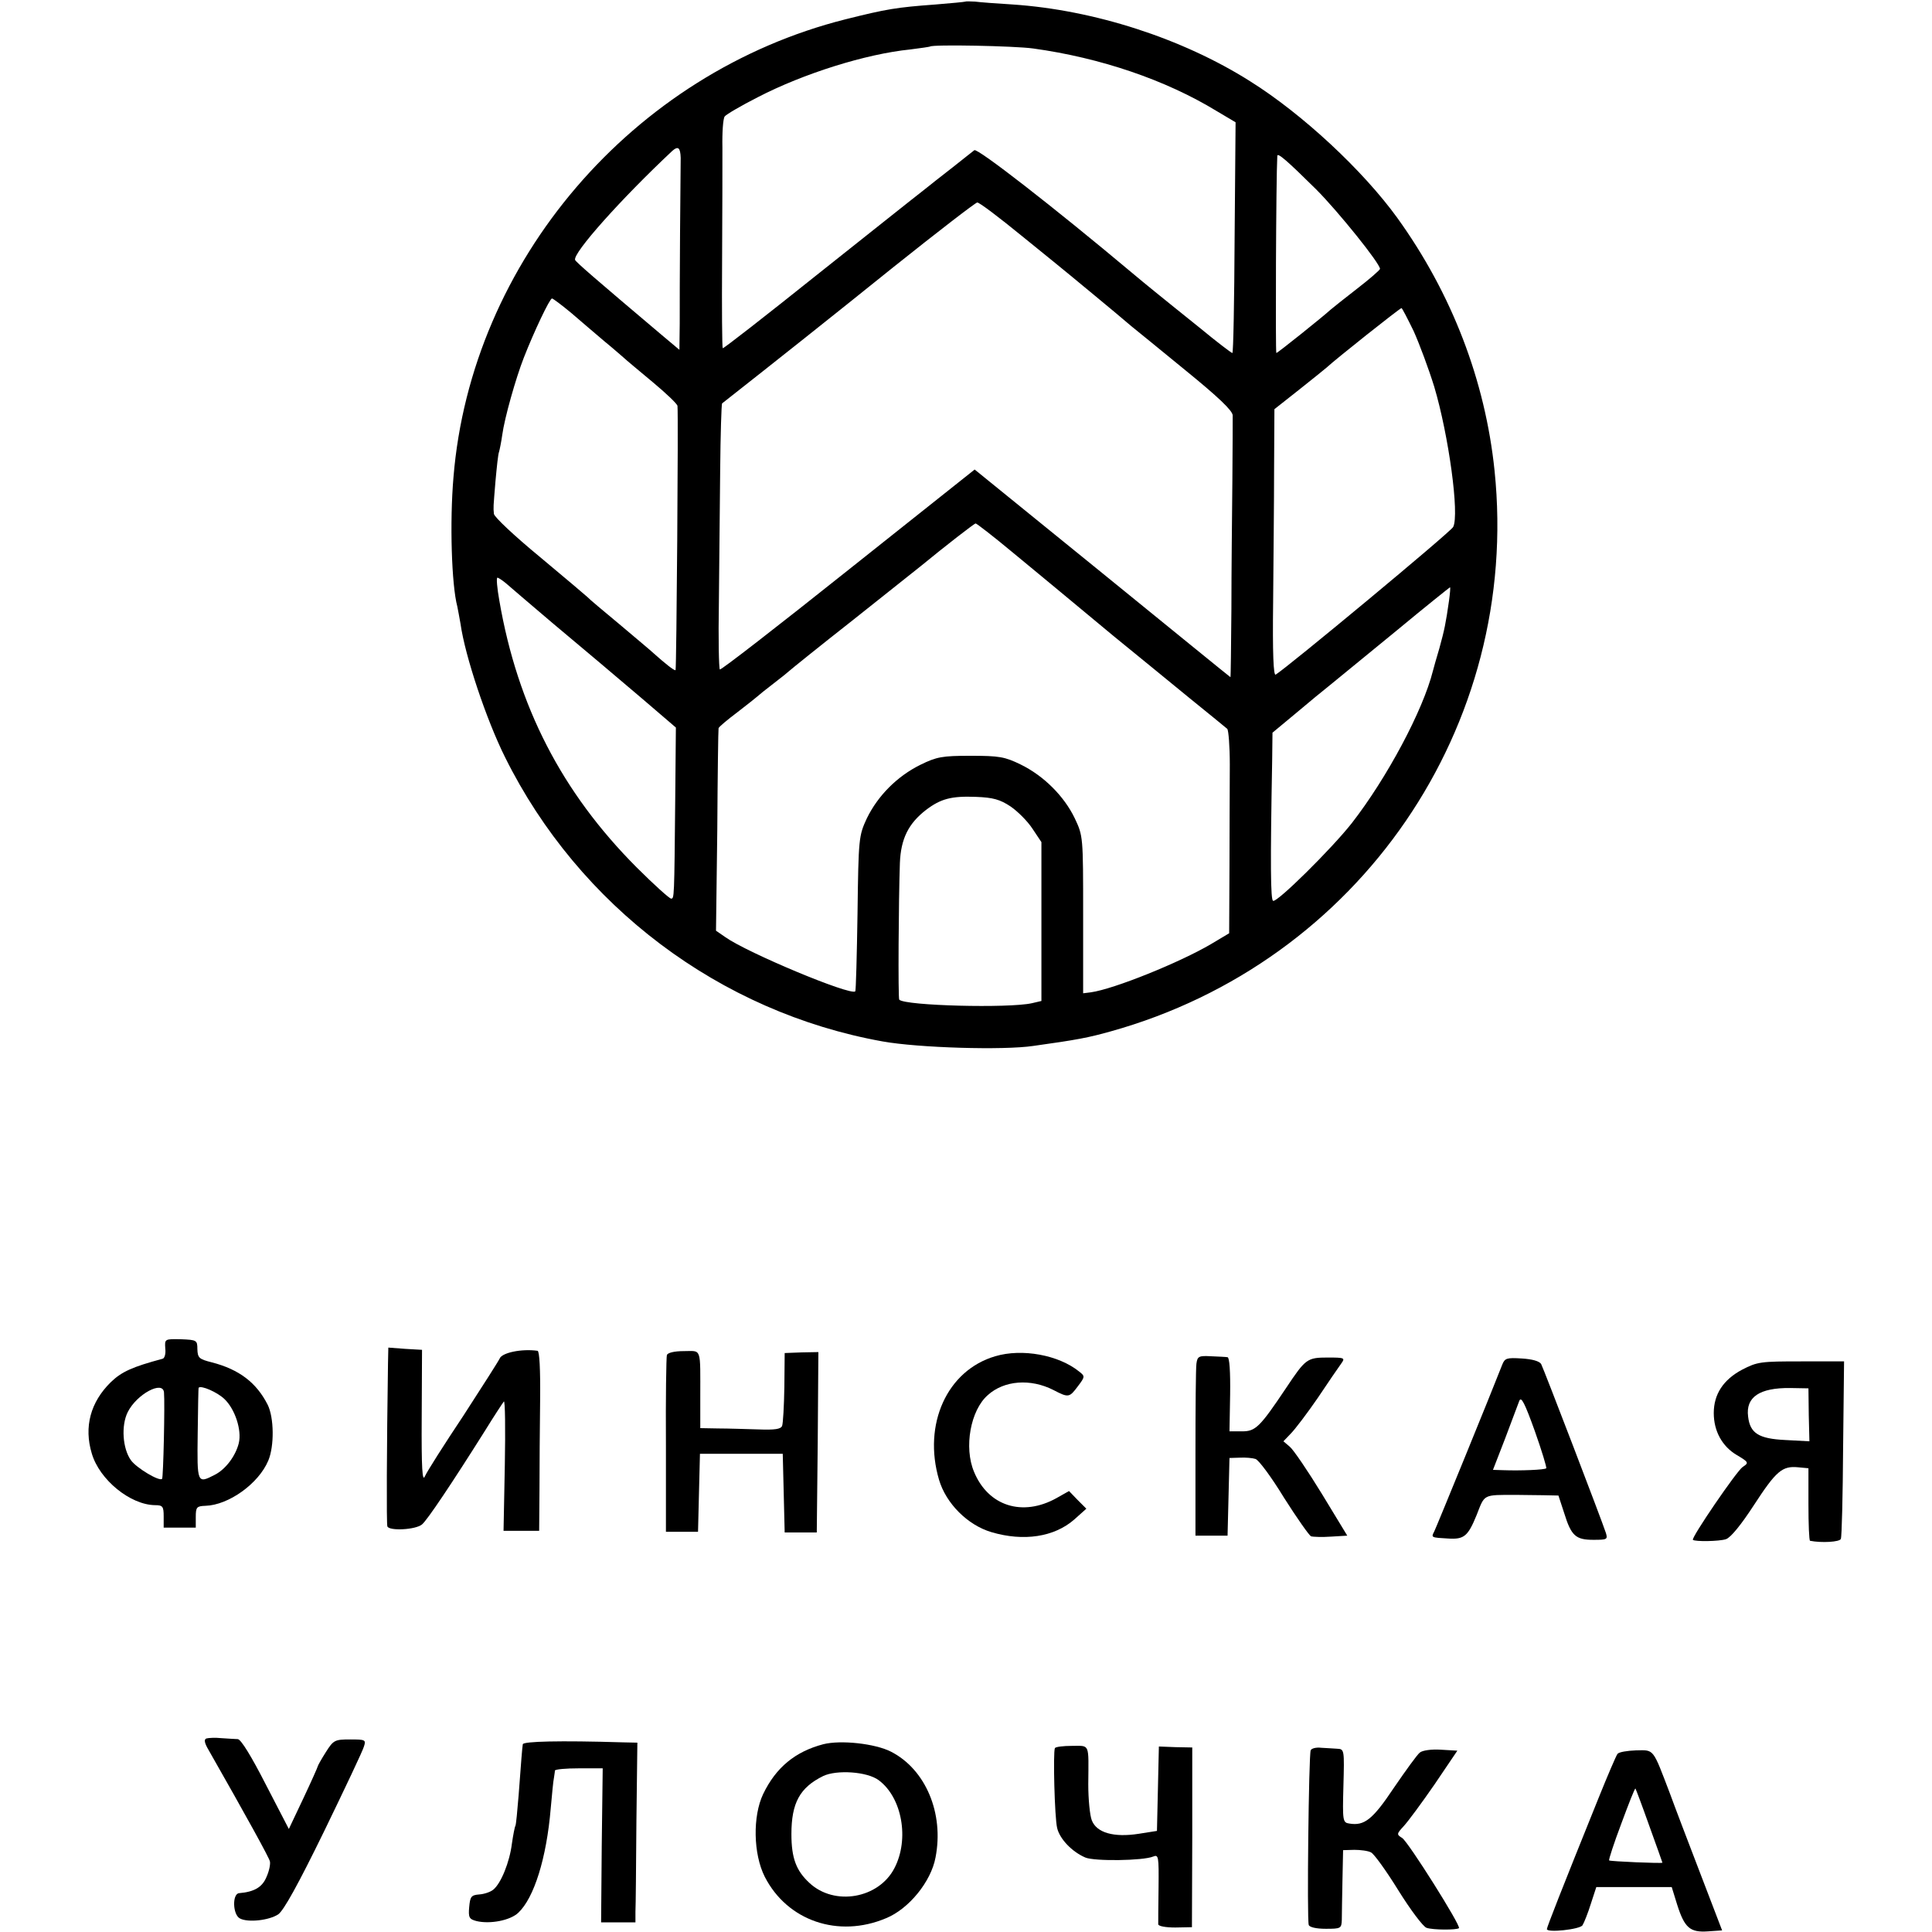 <?xml version="1.0" standalone="no"?>
<!DOCTYPE svg PUBLIC "-//W3C//DTD SVG 20010904//EN"
 "http://www.w3.org/TR/2001/REC-SVG-20010904/DTD/svg10.dtd">
<svg version="1.0" xmlns="http://www.w3.org/2000/svg"
 width="602pt" height="602pt" viewBox="0 0 602 602"
 preserveAspectRatio="xMidYMid meet">
<g transform="translate(0,602) scale(0.1,-0.1)"
fill="#000000" stroke="none">
<path d="M3008 6015 c-2 -1 -43 -5 -93 -9 -122 -9 -152 -14 -280 -46 -664
-167 -1167 -754 -1222 -1427 -12 -139 -6 -336 12 -403 2 -8 6 -33 10 -54 14
-100 81 -300 139 -416 230 -463 669 -794 1176 -885 111 -20 377 -28 470 -14
137 19 172 26 240 45 776 216 1279 950 1197 1747 -29 281 -133 552 -303 788
-107 148 -296 324 -459 426 -212 134 -487 222 -739 239 -50 3 -103 7 -118 9
-15 1 -29 1 -30 0z m211 -146 c210 -29 413 -98 572 -195 l59 -35 -3 -360 c-1
-197 -4 -359 -7 -359 -3 0 -49 35 -101 78 -53 42 -115 93 -139 112 -24 19 -57
47 -74 61 -242 203 -480 388 -490 381 -6 -5 -36 -28 -67 -53 -31 -24 -73 -57
-94 -74 -21 -16 -169 -134 -329 -261 -160 -128 -292 -231 -294 -229 -2 2 -3
124 -2 272 1 147 1 306 1 353 -1 47 2 90 7 97 4 6 50 33 103 60 143 74 337
135 476 149 32 4 59 8 61 9 8 7 263 2 321 -6z m-1098 -341 c0 -18 -1 -123 -2
-233 -1 -110 -1 -237 -1 -283 l-1 -82 -56 47 c-206 174 -266 226 -269 233 -8
21 144 191 303 340 18 16 25 10 26 -22z m1980 -98 c68 -68 200 -232 199 -248
-1 -4 -33 -32 -72 -62 -39 -30 -76 -60 -82 -65 -24 -22 -165 -135 -169 -135
-3 0 -1 543 3 614 0 12 30 -14 121 -104z m-916 -146 c72 -58 139 -113 150
-122 11 -9 45 -37 75 -62 56 -46 78 -65 116 -97 12 -10 88 -71 168 -137 102
-83 146 -125 147 -140 0 -11 0 -104 -1 -206 -1 -102 -3 -281 -3 -397 -1 -117
-2 -213 -3 -213 -1 0 -180 146 -399 324 l-398 323 -395 -314 c-217 -173 -396
-312 -399 -309 -3 3 -5 97 -3 208 1 112 3 296 4 410 1 114 4 208 6 211 164
129 333 263 533 424 139 111 257 202 262 202 6 1 69 -47 140 -105z m-1404
-240 c30 -26 76 -65 103 -88 27 -22 54 -46 60 -51 6 -6 46 -39 89 -75 42 -35
78 -69 78 -75 3 -22 -3 -820 -6 -823 -3 -3 -31 19 -69 53 -6 6 -54 46 -106 90
-52 43 -97 81 -100 85 -3 3 -69 59 -147 124 -79 65 -144 126 -144 135 -2 22
-2 17 5 103 4 43 8 83 11 90 2 7 7 31 10 53 7 52 42 176 67 240 32 82 81 185
88 185 3 0 31 -21 61 -46z m2624 -56 c18 -40 47 -118 64 -173 45 -151 79 -399
59 -437 -7 -15 -518 -439 -553 -460 -7 -5 -10 67 -8 225 1 128 3 315 3 417 l1
185 76 60 c42 33 81 65 87 70 23 22 228 185 233 185 2 0 19 -33 38 -72z
m-1250 -689 c61 -50 128 -106 150 -124 22 -18 96 -80 165 -137 69 -56 175
-143 235 -192 61 -49 114 -93 119 -97 4 -4 8 -54 8 -111 0 -56 -1 -198 -1
-314 l-1 -212 -57 -34 c-97 -57 -302 -140 -374 -150 l-24 -3 0 245 c0 243 0
245 -26 300 -33 69 -97 133 -169 168 -49 24 -67 27 -155 27 -89 0 -106 -3
-157 -28 -73 -36 -133 -97 -167 -167 -25 -54 -26 -61 -29 -295 -2 -132 -5
-242 -7 -244 -15 -14 -336 120 -405 169 l-29 20 4 313 c1 171 3 315 4 318 1 4
27 26 59 50 31 24 59 46 62 49 3 3 25 21 50 40 25 19 47 37 50 40 3 3 92 75
199 159 107 85 201 160 210 167 78 64 167 133 171 133 3 0 55 -40 115 -90z
m-1579 -96 c11 -10 76 -65 144 -123 69 -58 136 -114 150 -126 14 -12 73 -62
131 -111 l105 -90 -2 -219 c-3 -316 -3 -314 -13 -314 -5 0 -54 44 -108 98
-232 233 -370 500 -427 830 -7 39 -10 72 -6 72 3 0 15 -8 26 -17z m2939 -55
c-10 -70 -14 -90 -30 -148 -9 -30 -18 -62 -20 -70 -31 -124 -144 -335 -253
-475 -63 -80 -232 -247 -245 -242 -8 2 -9 111 -3 438 l1 86 71 59 c39 33 90
75 114 94 23 19 115 94 204 167 88 73 162 132 164 133 2 0 0 -19 -3 -42z
m-1366 -641 c22 -15 53 -46 68 -69 l28 -42 0 -248 0 -247 -30 -7 c-72 -16
-394 -8 -413 11 -4 3 -2 315 2 426 3 76 27 123 81 165 46 35 79 44 156 41 53
-2 75 -8 108 -30z"/>
<path d="M515 1818 c2 -16 -2 -31 -9 -32 -93 -25 -127 -40 -161 -73 -63 -62
-84 -139 -59 -222 24 -82 120 -160 197 -161 24 0 27 -4 27 -35 l0 -35 50 0 50
0 0 33 c0 31 3 34 30 35 72 2 166 69 196 141 19 45 18 134 -2 174 -35 69 -89
110 -174 132 -40 10 -44 14 -45 41 0 28 -2 29 -51 31 -51 1 -51 1 -49 -29z
m-4 -137 c3 -33 -2 -266 -6 -269 -8 -9 -80 34 -97 58 -26 36 -31 108 -10 150
28 56 110 100 113 61z m188 -20 c33 -31 55 -97 45 -138 -10 -40 -41 -81 -74
-98 -56 -29 -56 -28 -54 128 1 78 2 143 3 143 8 8 58 -14 80 -35z"/>
<path d="M1209 1773 c-4 -267 -5 -500 -2 -509 5 -15 88 -11 108 6 16 13 93
128 195 290 29 47 56 88 60 93 4 4 5 -85 3 -198 l-4 -205 56 0 55 0 1 128 c0
70 1 196 2 280 1 95 -2 152 -8 153 -50 7 -111 -6 -118 -24 -3 -7 -54 -87 -113
-178 -60 -90 -114 -175 -120 -189 -8 -19 -11 23 -10 184 l1 210 -52 3 -53 4
-1 -48z"/>
<path d="M2078 1798 c-2 -7 -4 -134 -3 -282 l0 -269 50 0 50 0 3 122 3 121
129 0 129 0 3 -122 3 -123 50 0 50 0 3 281 2 281 -52 -1 -53 -2 -1 -106 c-1
-59 -4 -113 -7 -121 -4 -10 -22 -13 -74 -11 -37 1 -94 3 -125 3 l-56 1 0 93
c0 162 5 147 -51 147 -30 0 -50 -5 -53 -12z"/>
<path d="M3101 1794 c-150 -44 -226 -212 -175 -385 22 -74 89 -141 163 -163
101 -30 196 -15 258 39 l38 34 -27 27 -27 28 -39 -22 c-106 -59 -213 -25 -257
82 -32 76 -11 192 43 239 51 46 133 52 204 16 48 -25 50 -24 77 12 22 29 22
31 4 45 -64 52 -178 73 -262 48z"/>
<path d="M3728 1771 c-2 -14 -3 -141 -3 -281 l0 -255 50 0 50 0 3 121 3 121
32 1 c18 1 40 -1 49 -4 10 -3 50 -57 89 -121 40 -63 78 -117 84 -120 7 -2 35
-3 63 -1 l50 3 -79 130 c-44 72 -89 138 -100 147 l-20 17 23 24 c13 13 51 63
84 111 32 48 65 96 73 107 13 18 11 19 -42 19 -64 0 -69 -4 -129 -94 -83 -124
-96 -136 -138 -136 l-39 0 2 115 c1 71 -2 115 -8 116 -5 1 -29 2 -52 3 -37 2
-42 0 -45 -23z"/>
<path d="M4681 1768 c-33 -85 -205 -506 -212 -520 -10 -19 -10 -19 44 -22 49
-3 61 7 88 73 26 66 18 63 124 63 19 0 57 -1 83 -1 l48 -1 18 -55 c22 -71 36
-83 91 -83 42 0 45 1 39 21 -13 40 -194 512 -202 527 -6 9 -28 15 -60 17 -47
3 -53 1 -61 -19z m137 -323 c-4 -5 -81 -8 -134 -6 l-32 1 38 98 c20 53 40 106
44 117 6 15 17 -7 48 -93 22 -62 38 -115 36 -117z"/>
<path d="M5428 1752 c-58 -31 -88 -76 -88 -135 0 -56 26 -104 72 -131 37 -22
38 -24 18 -37 -19 -13 -161 -221 -155 -227 6 -6 82 -5 103 2 15 5 48 46 87
106 69 106 88 123 138 118 l32 -3 0 -112 c0 -62 2 -113 5 -114 35 -7 93 -4 96
6 3 7 6 134 7 283 l3 270 -134 0 c-125 0 -136 -1 -184 -26z m208 -141 l2 -82
-75 4 c-83 4 -110 21 -116 73 -8 61 36 90 131 89 l57 -1 1 -83z"/>
<path d="M643 603 c-8 -3 -6 -14 7 -36 119 -209 189 -336 191 -347 2 -8 -2
-29 -10 -47 -13 -33 -38 -48 -86 -52 -22 -2 -20 -68 3 -79 25 -13 90 -6 119
13 17 12 62 93 143 259 65 134 121 252 124 264 7 21 4 22 -43 22 -48 0 -52 -2
-76 -40 -14 -22 -25 -42 -25 -44 0 -2 -20 -47 -45 -100 l-45 -95 -72 139 c-45
88 -77 140 -87 141 -9 0 -32 2 -51 3 -19 2 -40 1 -47 -1z"/>
<path d="M1629 585 c-2 -13 -5 -51 -13 -159 -4 -49 -8 -92 -10 -95 -2 -3 -7
-28 -11 -56 -7 -57 -34 -124 -58 -143 -8 -7 -28 -14 -44 -15 -25 -2 -28 -7
-31 -39 -3 -33 0 -38 23 -44 42 -10 105 2 130 26 49 46 88 170 101 325 4 44 8
87 10 95 1 8 3 18 3 23 1 4 34 7 75 7 l74 0 -3 -240 -2 -240 53 0 54 0 0 33
c1 17 2 143 3 280 l3 247 -46 1 c-197 6 -310 3 -311 -6z"/>
<path d="M2565 585 c-87 -23 -147 -72 -187 -155 -33 -69 -31 -187 5 -258 70
-137 229 -192 378 -129 71 29 140 114 154 189 27 138 -31 275 -139 330 -49 25
-156 37 -211 23z m173 -112 c73 -54 96 -184 49 -274 -49 -95 -187 -119 -265
-46 -41 38 -56 77 -56 152 0 97 26 145 99 181 42 20 137 14 173 -13z"/>
<path d="M3287 573 c-6 -13 -1 -216 7 -249 8 -34 46 -74 88 -92 29 -12 179
-10 211 3 17 7 18 1 17 -96 -1 -57 -1 -109 -1 -115 1 -6 23 -10 53 -10 l52 1
1 280 0 280 -52 1 -52 2 -3 -132 -3 -131 -57 -9 c-77 -12 -131 3 -146 42 -6
15 -11 65 -11 112 1 130 6 120 -50 120 -28 0 -52 -3 -54 -7z"/>
<path d="M4084 566 c-6 -15 -12 -528 -6 -544 2 -7 23 -12 53 -12 47 0 49 1 50
28 0 15 1 70 2 122 l2 95 35 1 c19 0 43 -3 52 -8 9 -4 48 -58 85 -118 38 -61
77 -113 88 -117 21 -7 94 -7 101 -1 7 7 -158 269 -177 281 -18 11 -17 13 5 37
13 14 56 72 96 130 l71 105 -51 3 c-29 2 -58 -2 -66 -9 -8 -6 -44 -56 -81
-110 -66 -99 -92 -119 -139 -111 -20 3 -21 8 -18 117 3 112 3 115 -19 116 -12
1 -35 2 -50 3 -16 2 -31 -2 -33 -8z"/>
<path d="M5040 555 c-4 -5 -31 -68 -60 -140 -115 -285 -160 -400 -160 -406 0
-12 103 -1 111 12 5 8 17 38 26 67 l17 52 117 0 118 0 17 -55 c23 -72 40 -87
96 -83 l44 3 -69 180 c-38 99 -80 209 -93 245 -55 144 -49 137 -106 136 -27
-1 -53 -5 -58 -11z m99 -224 c23 -63 41 -115 41 -115 0 -3 -163 4 -166 7 -2 2
15 54 38 115 23 62 42 111 44 109 1 -1 21 -54 43 -116z"/>
</g>
</svg>
